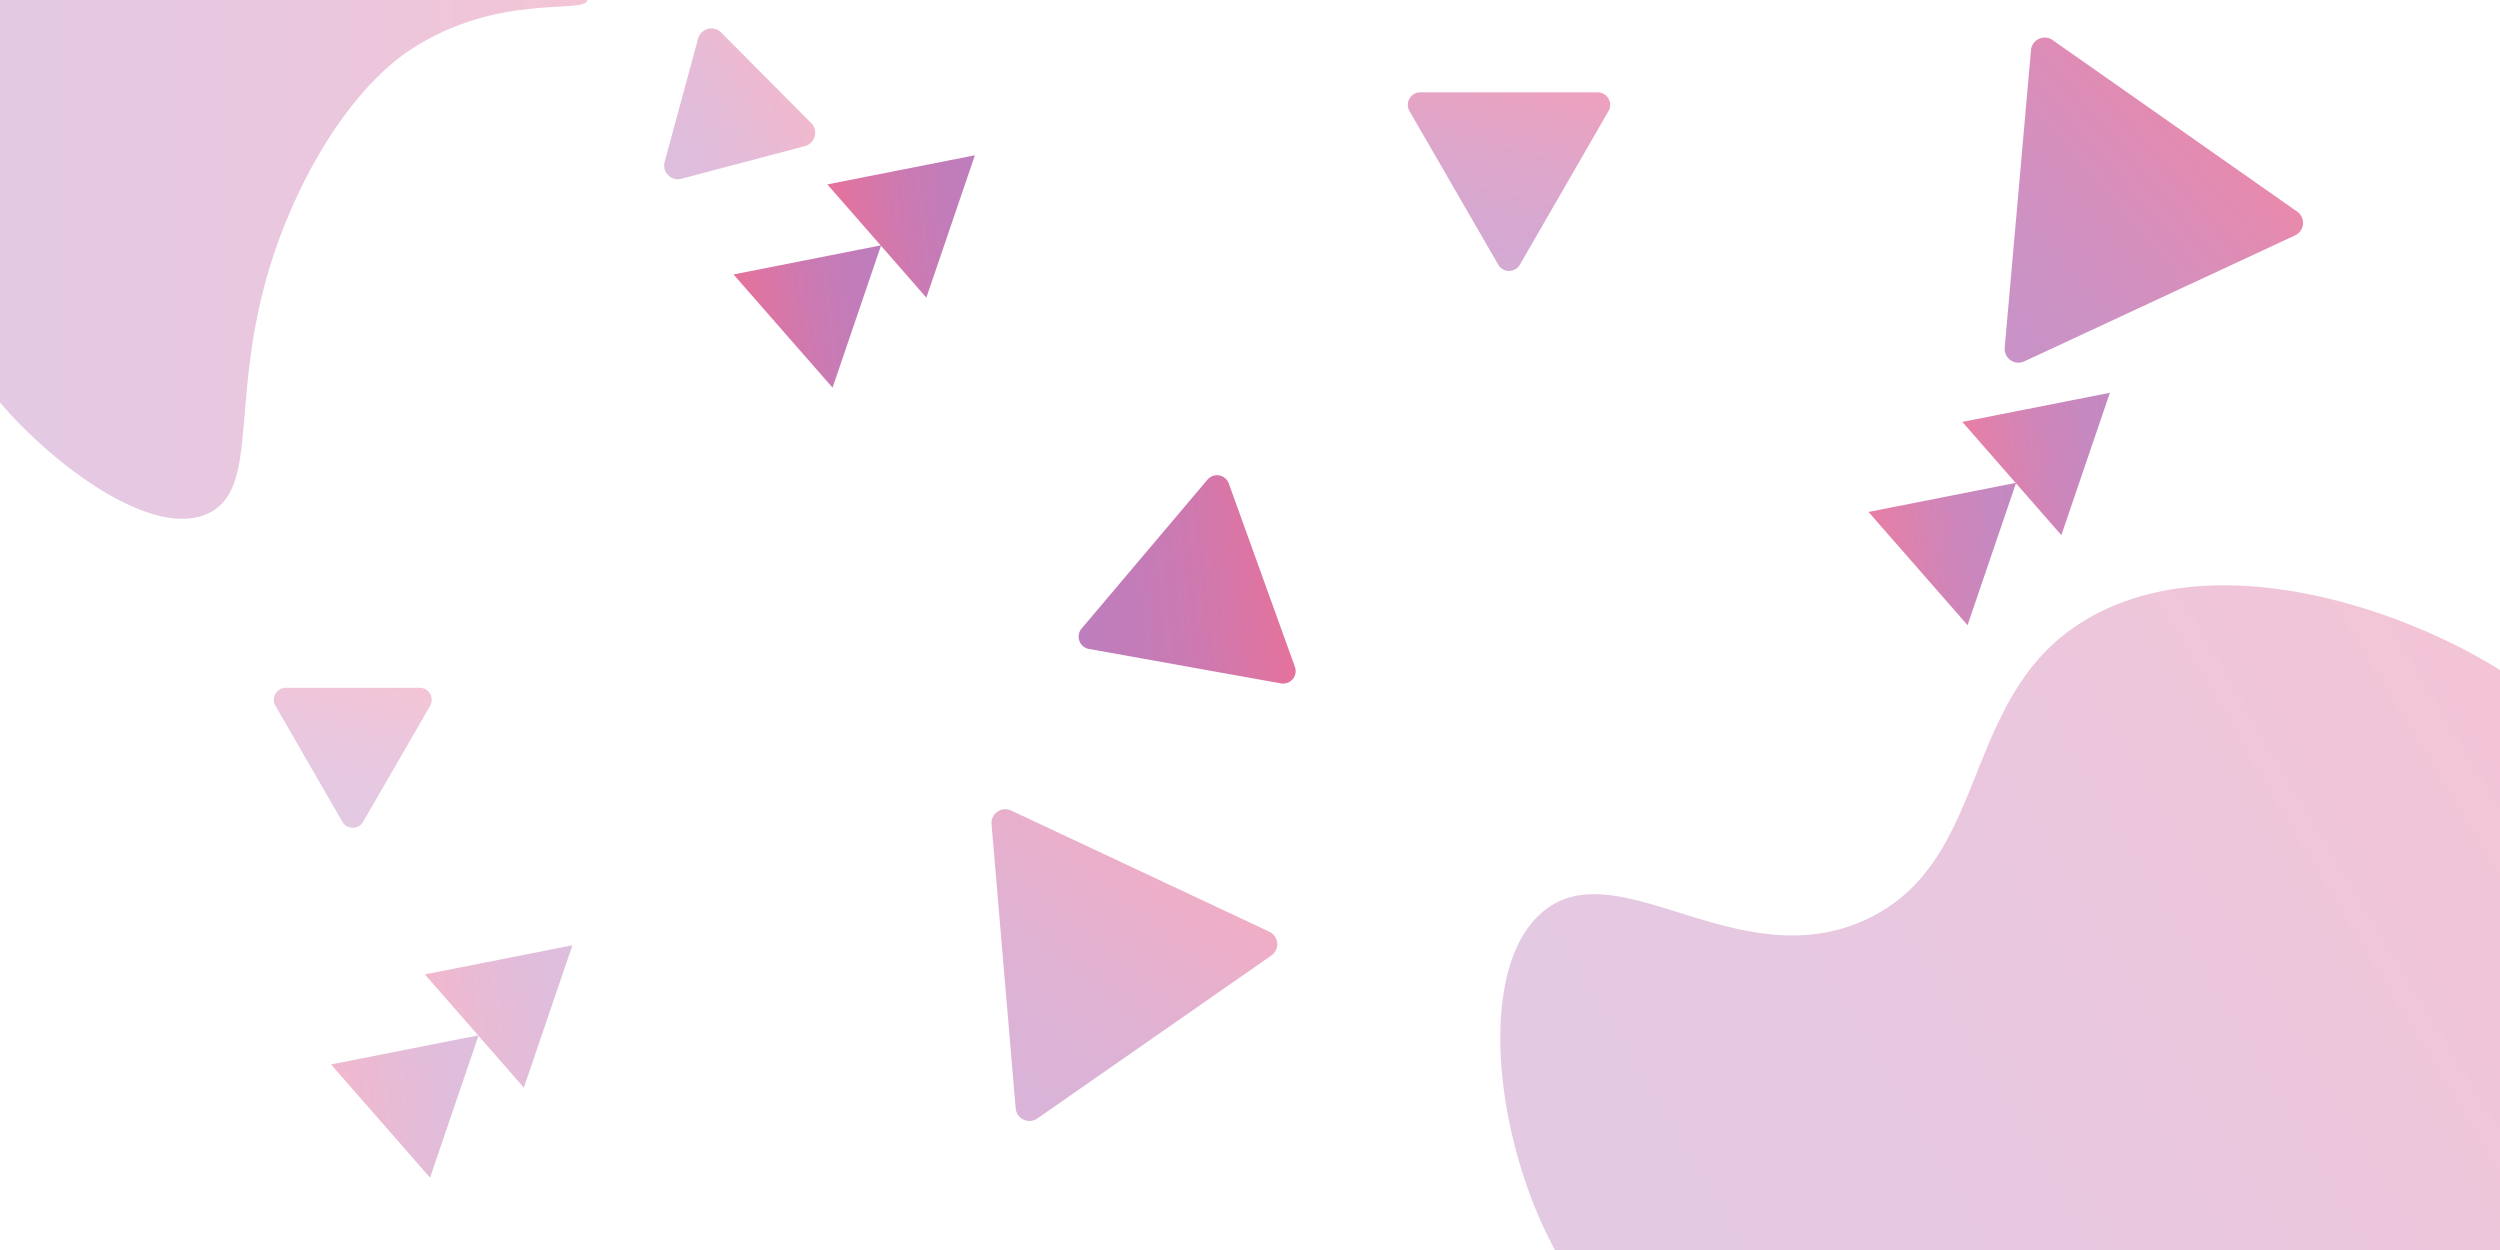 <svg id="Calque_1" xmlns="http://www.w3.org/2000/svg" xmlns:xlink="http://www.w3.org/1999/xlink" viewBox="0 0 1000 500">
    <defs>
        <linearGradient id="gradient" x1="-77.27" y1="560.02" x2="-28.31" y2="530.77" gradientTransform="matrix(-0.91, -0.41, 0.41, -0.91, 544.23, 663.86)" gradientUnits="userSpaceOnUse">
            <stop offset="0" stop-color="#93278f"/>
            <stop offset="0.22" stop-color="#9a258a"/>
            <stop offset="0.53" stop-color="#ac207b"/>
            <stop offset="0.89" stop-color="#ca1762"/>
            <stop offset="1" stop-color="#d4145a"/>
        </linearGradient>
        <linearGradient id="gradient-2" x1="-57.76" y1="511.8" x2="-8.81" y2="482.55" xlink:href="#gradient"/>
        <linearGradient id="gradient-3" x1="393.51" y1="106.77" x2="442.47" y2="77.52" xlink:href="#gradient"/>
        <linearGradient id="gradient-4" x1="413.02" y1="58.56" x2="461.98" y2="29.31" xlink:href="#gradient"/>
        <linearGradient id="gradient-5" x1="375.87" y1="460.98" x2="424.82" y2="431.73" xlink:href="#gradient"/>
        <linearGradient id="gradient-6" x1="395.37" y1="412.77" x2="444.33" y2="383.52" xlink:href="#gradient"/>
        <linearGradient id="gradient-7" x1="662.33" y1="519.5" x2="1024.28" y2="303.24" gradientTransform="matrix(1, 0, 0, 1, 0, 0)" xlink:href="#gradient"/>
        <linearGradient id="gradient-8" x1="0" y1="103.77" x2="235" y2="103.77" gradientTransform="matrix(1, 0, 0, 1, 0, 0)" xlink:href="#gradient"/>
        <linearGradient id="gradient-9" x1="263.83" y1="58.13" x2="312.92" y2="28.8" gradientTransform="matrix(1, 0, 0, 1, 0, 0)" xlink:href="#gradient"/>
        <linearGradient id="gradient-10" x1="575.64" y1="60.66" x2="639.39" y2="22.57" gradientTransform="translate(140.35 466.03) rotate(-45.19)" xlink:href="#gradient"/>
        <linearGradient id="gradient-11" x1="398" y1="399.1" x2="496.49" y2="340.26" gradientTransform="translate(-116.65 188.42) rotate(-20.04)" xlink:href="#gradient"/>
        <linearGradient id="gradient-12" x1="112.22" y1="308.3" x2="162.07" y2="278.51" gradientTransform="translate(-167.9 187.31) rotate(-45.19)" xlink:href="#gradient"/>
        <linearGradient id="gradient-13" x1="438.27" y1="257.29" x2="507.6" y2="215.86" gradientTransform="translate(145.92 -179.84) rotate(24.99)" xlink:href="#gradient"/>
        <linearGradient id="gradient-14" x1="786.5" y1="109.51" x2="889.28" y2="48.11" gradientTransform="translate(-1.39 150.46) rotate(-10.14)" xlink:href="#gradient"/>
    </defs>
    <polygon points="843.96 157.11 824.54 214.06 784.93 168.76 843.96 157.11" opacity="0.55" fill="url(#gradient)"/>
    <polygon points="806.44 193.12 787.02 250.07 747.41 204.78 806.44 193.12" opacity="0.55" fill="url(#gradient-2)"/>
    <polygon points="228.96 378.11 209.54 435.06 169.94 389.76 228.96 378.11" opacity="0.3" fill="url(#gradient-3)"/>
    <polygon points="191.44 414.12 172.02 471.07 132.41 425.78 191.44 414.12" opacity="0.3" fill="url(#gradient-4)"/>
    <polygon points="389.96 62.11 370.54 119.06 330.94 73.76 389.96 62.11" opacity="0.6" fill="url(#gradient-5)"/>
    <polygon points="352.44 98.12 333.02 155.07 293.41 109.78 352.44 98.12" opacity="0.6" fill="url(#gradient-6)"/>
    <path d="M1000,268V500H622c-24.57-45-31.85-114.38-4-136,30-23.31,77.53,27,128,4,29.57-13.46,37.41-41.72,48.81-68.92a186.48,186.48,0,0,1,8.59-18.14c6.5-11.76,14.91-22.57,27.6-30.94C881,217,957.78,241.63,1000,268Z" opacity="0.25" fill="url(#gradient-7)"/>
    <path d="M235,0c-.93,5.9-35.68-3.29-71,20-4.8,3.17-25.26,17.25-44,56-33.62,69.51-12.56,116.7-36,129-22.06,11.57-62.55-18.77-84-44V0Z" opacity="0.25" fill="url(#gradient-8)"/>
    <path d="M322,58.43,272.56,71.51a5.5,5.5,0,0,1-6.71-6.76l13.4-49.36A5.5,5.5,0,0,1,288.46,13l36.05,36.28A5.5,5.5,0,0,1,322,58.43Z" opacity="0.3" fill="url(#gradient-9)"/>
    <path d="M643.35,44.51,608,105.8a5,5,0,0,1-8.74,0L563.84,44.51a5,5,0,0,1,4.37-7.57H639A5,5,0,0,1,643.35,44.51Z" opacity="0.4" fill="url(#gradient-10)"/>
    <path d="M508.54,382.2l-93.62,65.2a5.52,5.52,0,0,1-8.65-4.06l-9.65-113.67a5.51,5.51,0,0,1,7.84-5.46l103.27,48.47A5.52,5.52,0,0,1,508.54,382.2Z" opacity="0.35" fill="url(#gradient-11)"/>
    <path d="M172.05,282.32l-26.79,46.39a4.8,4.8,0,0,1-8.31,0l-26.78-46.39a4.8,4.8,0,0,1,4.16-7.2h53.56A4.81,4.81,0,0,1,172.05,282.32Z" opacity="0.25" fill="url(#gradient-12)"/>
    <path d="M512.34,273.35l-76.77-13.77a5,5,0,0,1-2.94-8.14L483,191.85a5,5,0,0,1,8.51,1.52l26.46,73.38A5,5,0,0,1,512.34,273.35Z" opacity="0.6" fill="url(#gradient-13)"/>
    <path d="M918.09,94.12l-108.4,50.44a5.51,5.51,0,0,1-7.81-5.47L812.4,20A5.5,5.5,0,0,1,821,16l97.89,68.66A5.5,5.5,0,0,1,918.09,94.12Z" opacity="0.5" fill="url(#gradient-14)"/>
</svg>
